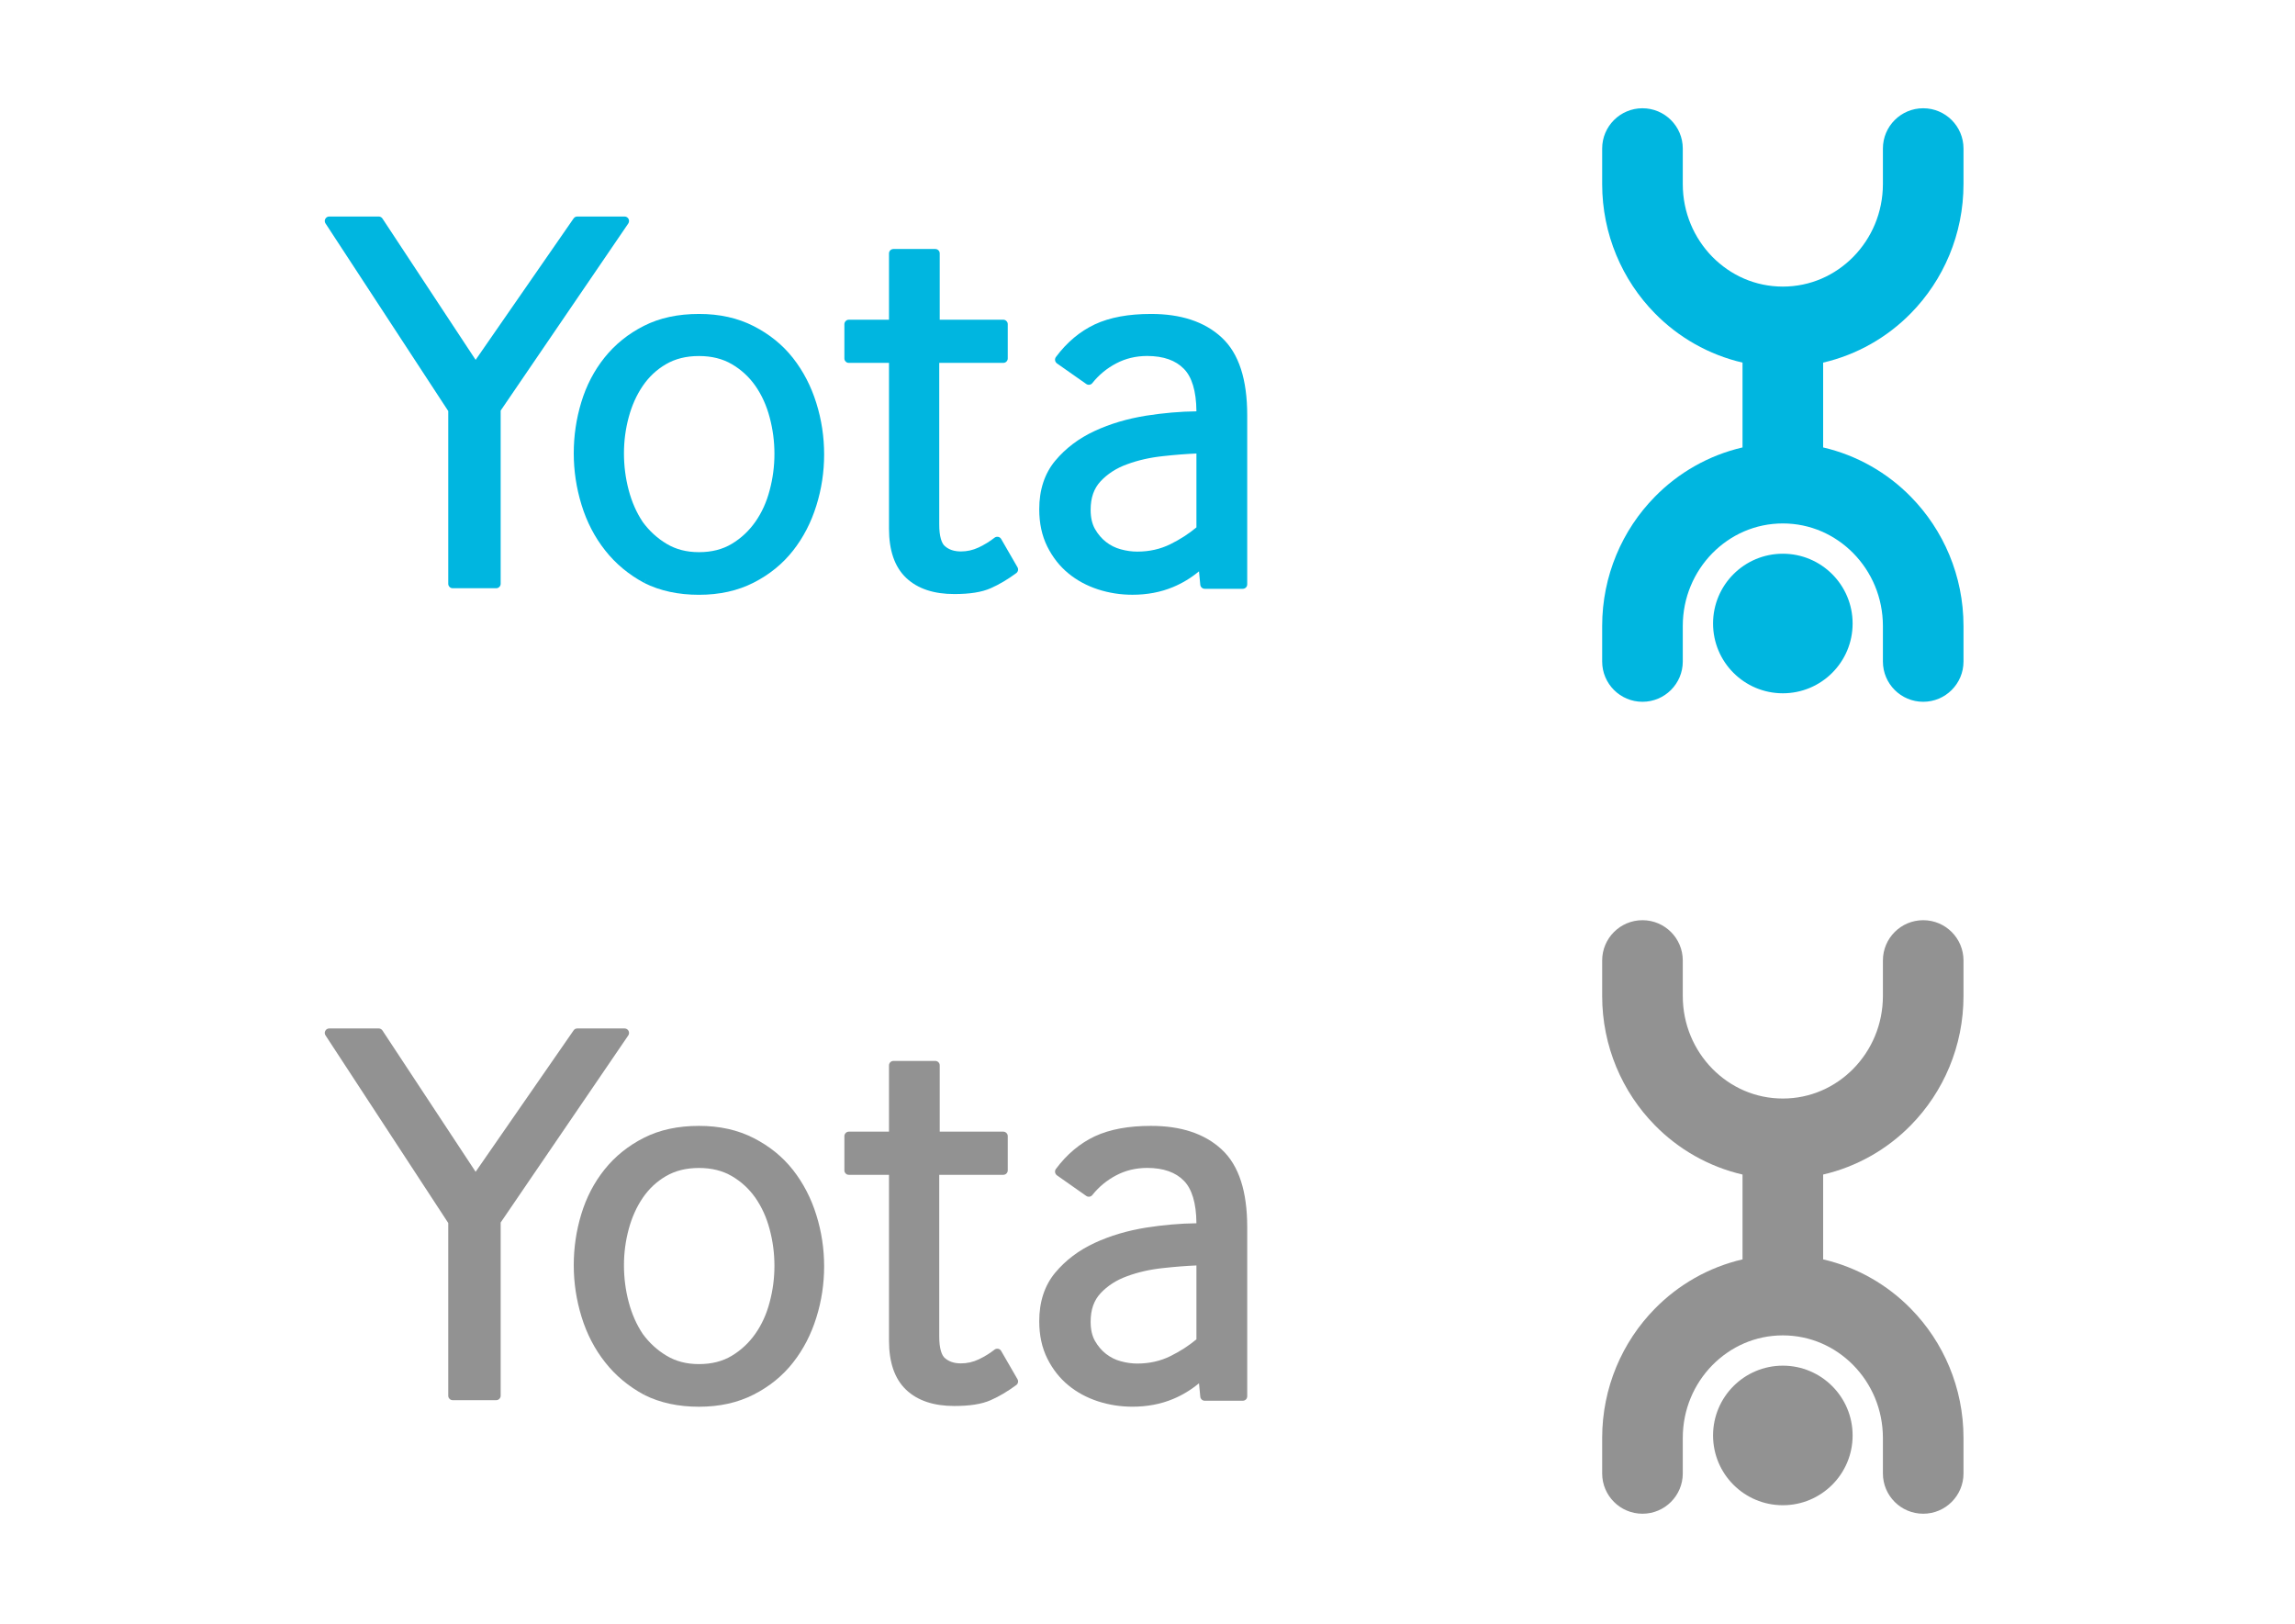 <?xml version="1.0" encoding="UTF-8"?>
<svg width="212px" height="150px" viewBox="0 0 212 150" version="1.1" xmlns="http://www.w3.org/2000/svg" xmlns:xlink="http://www.w3.org/1999/xlink">
    <!-- Generator: Sketch 42 (36781) - http://www.bohemiancoding.com/sketch -->
    <title>logo-yota</title>
    <desc>Created with Sketch.</desc>
    <defs></defs>
    <g id="Logos" stroke="none" stroke-width="1" fill="none" fill-rule="evenodd">
        <g id="yota">
            <g id="Yota-Colorless" transform="translate(30, 85)" fill="#929292">
                <path d="M82.842,21.167 C81.263,19.703 79.057,18.994 76.309,19 C74.259,19 72.533,19.311 71.135,19.961 C69.747,20.616 68.547,21.624 67.539,22.98 C67.472,23.069 67.446,23.183 67.464,23.291 C67.482,23.402 67.545,23.498 67.634,23.567 L70.348,25.473 C70.526,25.592 70.77,25.559 70.905,25.386 C71.506,24.632 72.237,24.024 73.111,23.567 C73.975,23.112 74.912,22.887 75.96,22.881 C77.5,22.887 78.599,23.291 79.359,24.066 C80.086,24.803 80.507,26.092 80.52,27.995 C79.021,28.011 77.477,28.148 75.897,28.393 C74.155,28.671 72.557,29.142 71.115,29.812 C69.661,30.485 68.439,31.406 67.476,32.558 C66.488,33.743 65.998,35.264 66,37.044 C66,38.334 66.246,39.489 66.748,40.495 C67.242,41.48 67.888,42.305 68.688,42.96 C69.484,43.616 70.402,44.109 71.434,44.445 C72.464,44.777 73.52,44.938 74.603,44.938 C75.956,44.938 77.207,44.708 78.356,44.229 C79.23,43.867 80.032,43.376 80.757,42.775 L80.876,44.017 C80.897,44.223 81.073,44.388 81.286,44.388 L84.805,44.388 C84.913,44.388 85.014,44.343 85.093,44.268 C85.17,44.191 85.211,44.086 85.211,43.975 L85.211,28.355 C85.211,25.08 84.458,22.653 82.842,21.167 M80.52,31.891 L80.52,38.715 C79.814,39.307 79.015,39.822 78.114,40.267 C77.183,40.726 76.172,40.953 75.056,40.953 C74.559,40.953 74.05,40.884 73.529,40.74 C73.03,40.605 72.578,40.381 72.168,40.061 C71.761,39.743 71.423,39.346 71.141,38.852 C70.884,38.391 70.747,37.811 70.747,37.098 C70.747,35.962 71.055,35.118 71.665,34.459 C72.303,33.777 73.111,33.247 74.116,32.885 C75.136,32.508 76.25,32.256 77.461,32.131 C78.533,32.011 79.553,31.934 80.52,31.891" id="Fill-6"></path>
                <path d="M62.483,39.789 C62.424,39.681 62.322,39.612 62.205,39.589 C62.088,39.57 61.965,39.594 61.873,39.666 C61.427,40.016 60.94,40.315 60.395,40.573 C59.88,40.815 59.339,40.938 58.761,40.938 C58.132,40.935 57.666,40.774 57.294,40.456 C56.998,40.229 56.756,39.562 56.762,38.433 L56.762,23.519 L62.681,23.519 C62.789,23.519 62.894,23.478 62.969,23.399 C63.049,23.321 63.091,23.22 63.091,23.112 L63.091,19.946 C63.091,19.838 63.052,19.733 62.969,19.658 C62.894,19.575 62.789,19.533 62.681,19.533 L56.807,19.533 L56.807,13.41 C56.807,13.303 56.768,13.201 56.69,13.123 C56.612,13.045 56.507,13 56.4,13 L52.53,13 C52.423,13 52.315,13.045 52.24,13.12 C52.165,13.197 52.121,13.303 52.121,13.41 L52.121,19.533 L48.413,19.533 C48.299,19.533 48.194,19.575 48.123,19.658 C48.042,19.733 48,19.838 48,19.946 L48,23.112 C48,23.22 48.042,23.324 48.123,23.399 C48.197,23.483 48.299,23.519 48.413,23.519 L52.121,23.519 L52.121,38.834 C52.121,40.809 52.624,42.353 53.707,43.38 C54.772,44.391 56.283,44.876 58.159,44.873 C59.566,44.873 60.679,44.706 61.516,44.335 C62.301,43.99 63.088,43.521 63.884,42.934 C64.046,42.808 64.097,42.581 63.992,42.402 L62.483,39.789" id="Fill-5"></path>
                <path d="M43.253,23.073 C42.295,21.852 41.08,20.871 39.623,20.126 C38.15,19.372 36.463,18.997 34.566,19 C32.636,19 30.939,19.359 29.479,20.101 C28.042,20.829 26.824,21.804 25.852,23.019 C24.879,24.234 24.161,25.617 23.697,27.152 C23.231,28.684 23,30.255 23,31.871 C23,33.487 23.239,35.076 23.721,36.641 C24.203,38.209 24.93,39.615 25.902,40.843 C26.872,42.079 28.078,43.074 29.494,43.838 L29.691,43.479 L29.508,43.847 C30.978,44.583 32.671,44.942 34.566,44.942 C36.463,44.942 38.15,44.57 39.623,43.817 C41.08,43.074 42.295,42.087 43.253,40.866 C44.205,39.658 44.925,38.266 45.407,36.715 C45.892,35.172 46.129,33.589 46.129,31.972 C46.129,30.357 45.892,28.774 45.407,27.227 C44.925,25.677 44.205,24.288 43.253,23.073 M27.638,31.871 C27.638,30.734 27.784,29.621 28.078,28.537 C28.369,27.454 28.799,26.493 29.377,25.644 C29.949,24.809 30.658,24.139 31.528,23.636 C32.384,23.139 33.384,22.887 34.566,22.887 C35.744,22.887 36.744,23.139 37.597,23.636 C38.468,24.144 39.192,24.809 39.781,25.646 C40.371,26.497 40.811,27.466 41.098,28.559 C41.394,29.665 41.538,30.787 41.538,31.925 C41.538,33.056 41.394,34.178 41.098,35.282 C40.811,36.383 40.371,37.348 39.781,38.191 C39.189,39.035 38.462,39.717 37.594,40.238 C36.744,40.747 35.744,41.004 34.566,41.004 C33.419,41.004 32.438,40.747 31.585,40.238 C30.712,39.717 29.981,39.044 29.377,38.221 C28.802,37.359 28.369,36.383 28.078,35.282 C27.784,34.181 27.638,33.044 27.638,31.871" id="Fill-4"></path>
                <path d="M28.06,10.219 C27.991,10.087 27.848,10 27.695,10 L23.326,10 C23.188,10 23.063,10.066 22.985,10.18 L13.936,23.241 L5.329,10.186 C5.251,10.072 5.123,10 4.985,10 L0.413,10 C0.26,10 0.122,10.084 0.05,10.219 C-0.024,10.347 -0.015,10.514 0.071,10.641 L11.407,27.97 L11.407,43.925 C11.407,44.036 11.449,44.138 11.53,44.216 C11.605,44.297 11.71,44.336 11.823,44.336 L15.839,44.336 C15.946,44.336 16.051,44.294 16.126,44.216 C16.207,44.138 16.249,44.036 16.249,43.925 L16.249,27.925 L28.036,10.646 C28.12,10.514 28.132,10.354 28.06,10.219" id="Fill-3"></path>
                <path d="M146.513,18.939 C144.344,21.154 141.542,22.769 138.412,23.494 L138.412,31.33 C141.542,32.055 144.344,33.671 146.513,35.888 C149.522,38.947 151.38,43.188 151.378,47.831 L151.378,51.104 C151.378,53.158 149.712,54.825 147.656,54.825 C145.597,54.825 143.933,53.158 143.933,51.104 L143.933,47.831 C143.931,45.182 142.886,42.824 141.201,41.105 C139.509,39.389 137.233,38.354 134.689,38.351 C132.143,38.354 129.87,39.389 128.176,41.105 C126.493,42.824 125.446,45.182 125.446,47.831 L125.446,51.104 C125.446,53.158 123.779,54.825 121.724,54.825 C119.668,54.825 118,53.158 118,51.104 L118,47.831 C117.999,43.188 119.856,38.947 122.865,35.888 C125.034,33.671 127.836,32.055 130.965,31.33 L130.965,23.494 C127.836,22.769 125.034,21.154 122.865,18.939 C119.856,15.88 117.999,11.636 118,6.996 L118,3.722 C118,1.666 119.668,-3.55271368e-15 121.724,-3.55271368e-15 C123.779,-3.55271368e-15 125.446,1.666 125.446,3.722 L125.446,6.996 C125.446,9.644 126.493,12 128.176,13.721 C129.87,15.436 132.143,16.472 134.689,16.473 C137.233,16.472 139.509,15.436 141.201,13.721 C142.886,12 143.931,9.644 143.933,6.996 L143.933,3.722 C143.933,1.666 145.597,-3.55271368e-15 147.656,-3.55271368e-15 C149.712,-3.55271368e-15 151.378,1.666 151.378,3.722 L151.378,6.996 C151.38,11.636 149.522,15.88 146.513,18.939 Z M134.689,54.04 C131.128,54.04 128.243,51.157 128.243,47.595 C128.243,44.034 131.128,41.148 134.689,41.148 C138.249,41.148 141.135,44.034 141.135,47.595 C141.135,51.157 138.249,54.04 134.689,54.04 Z" id="Combined-Shape"></path>
            </g>
            <g id="Yota-Colorful" transform="translate(30, 10)" fill="#00B6E0">
                <path d="M82.842,21.167 C81.263,19.703 79.057,18.994 76.309,19 C74.259,19 72.533,19.311 71.135,19.961 C69.747,20.616 68.547,21.624 67.539,22.98 C67.472,23.069 67.446,23.183 67.464,23.291 C67.482,23.402 67.545,23.498 67.634,23.567 L70.348,25.473 C70.526,25.592 70.77,25.559 70.905,25.386 C71.506,24.632 72.237,24.024 73.111,23.567 C73.975,23.112 74.912,22.887 75.96,22.881 C77.5,22.887 78.599,23.291 79.359,24.066 C80.086,24.803 80.507,26.092 80.52,27.995 C79.021,28.011 77.477,28.148 75.897,28.393 C74.155,28.671 72.557,29.142 71.115,29.812 C69.661,30.485 68.439,31.406 67.476,32.558 C66.488,33.743 65.998,35.264 66,37.044 C66,38.334 66.246,39.489 66.748,40.495 C67.242,41.48 67.888,42.305 68.688,42.96 C69.484,43.616 70.402,44.109 71.434,44.445 C72.464,44.777 73.52,44.938 74.603,44.938 C75.956,44.938 77.207,44.708 78.356,44.229 C79.23,43.867 80.032,43.376 80.757,42.775 L80.876,44.017 C80.897,44.223 81.073,44.388 81.286,44.388 L84.805,44.388 C84.913,44.388 85.014,44.343 85.093,44.268 C85.17,44.191 85.211,44.086 85.211,43.975 L85.211,28.355 C85.211,25.08 84.458,22.653 82.842,21.167 M80.52,31.891 L80.52,38.715 C79.814,39.307 79.015,39.822 78.114,40.267 C77.183,40.726 76.172,40.953 75.056,40.953 C74.559,40.953 74.05,40.884 73.529,40.74 C73.03,40.605 72.578,40.381 72.168,40.061 C71.761,39.743 71.423,39.346 71.141,38.852 C70.884,38.391 70.747,37.811 70.747,37.098 C70.747,35.962 71.055,35.118 71.665,34.459 C72.303,33.777 73.111,33.247 74.116,32.885 C75.136,32.508 76.25,32.256 77.461,32.131 C78.533,32.011 79.553,31.934 80.52,31.891" id="Fill-6"></path>
                <path d="M62.483,39.789 C62.424,39.681 62.322,39.612 62.205,39.589 C62.088,39.57 61.965,39.594 61.873,39.666 C61.427,40.016 60.94,40.315 60.395,40.573 C59.88,40.815 59.339,40.938 58.761,40.938 C58.132,40.935 57.666,40.774 57.294,40.456 C56.998,40.229 56.756,39.562 56.762,38.433 L56.762,23.519 L62.681,23.519 C62.789,23.519 62.894,23.478 62.969,23.399 C63.049,23.321 63.091,23.22 63.091,23.112 L63.091,19.946 C63.091,19.838 63.052,19.733 62.969,19.658 C62.894,19.575 62.789,19.533 62.681,19.533 L56.807,19.533 L56.807,13.41 C56.807,13.303 56.768,13.201 56.69,13.123 C56.612,13.045 56.507,13 56.4,13 L52.53,13 C52.423,13 52.315,13.045 52.24,13.12 C52.165,13.197 52.121,13.303 52.121,13.41 L52.121,19.533 L48.413,19.533 C48.299,19.533 48.194,19.575 48.123,19.658 C48.042,19.733 48,19.838 48,19.946 L48,23.112 C48,23.22 48.042,23.324 48.123,23.399 C48.197,23.483 48.299,23.519 48.413,23.519 L52.121,23.519 L52.121,38.834 C52.121,40.809 52.624,42.353 53.707,43.38 C54.772,44.391 56.283,44.876 58.159,44.873 C59.566,44.873 60.679,44.706 61.516,44.335 C62.301,43.99 63.088,43.521 63.884,42.934 C64.046,42.808 64.097,42.581 63.992,42.402 L62.483,39.789" id="Fill-5"></path>
                <path d="M43.253,23.073 C42.295,21.852 41.08,20.871 39.623,20.126 C38.15,19.372 36.463,18.997 34.566,19 C32.636,19 30.939,19.359 29.479,20.101 C28.042,20.829 26.824,21.804 25.852,23.019 C24.879,24.234 24.161,25.617 23.697,27.152 C23.231,28.684 23,30.255 23,31.871 C23,33.487 23.239,35.076 23.721,36.641 C24.203,38.209 24.93,39.615 25.902,40.843 C26.872,42.079 28.078,43.074 29.494,43.838 L29.691,43.479 L29.508,43.847 C30.978,44.583 32.671,44.942 34.566,44.942 C36.463,44.942 38.15,44.57 39.623,43.817 C41.08,43.074 42.295,42.087 43.253,40.866 C44.205,39.658 44.925,38.266 45.407,36.715 C45.892,35.172 46.129,33.589 46.129,31.972 C46.129,30.357 45.892,28.774 45.407,27.227 C44.925,25.677 44.205,24.288 43.253,23.073 M27.638,31.871 C27.638,30.734 27.784,29.621 28.078,28.537 C28.369,27.454 28.799,26.493 29.377,25.644 C29.949,24.809 30.658,24.139 31.528,23.636 C32.384,23.139 33.384,22.887 34.566,22.887 C35.744,22.887 36.744,23.139 37.597,23.636 C38.468,24.144 39.192,24.809 39.781,25.646 C40.371,26.497 40.811,27.466 41.098,28.559 C41.394,29.665 41.538,30.787 41.538,31.925 C41.538,33.056 41.394,34.178 41.098,35.282 C40.811,36.383 40.371,37.348 39.781,38.191 C39.189,39.035 38.462,39.717 37.594,40.238 C36.744,40.747 35.744,41.004 34.566,41.004 C33.419,41.004 32.438,40.747 31.585,40.238 C30.712,39.717 29.981,39.044 29.377,38.221 C28.802,37.359 28.369,36.383 28.078,35.282 C27.784,34.181 27.638,33.044 27.638,31.871" id="Fill-4"></path>
                <path d="M28.06,10.219 C27.991,10.087 27.848,10 27.695,10 L23.326,10 C23.188,10 23.063,10.066 22.985,10.18 L13.936,23.241 L5.329,10.186 C5.251,10.072 5.123,10 4.985,10 L0.413,10 C0.26,10 0.122,10.084 0.05,10.219 C-0.024,10.347 -0.015,10.514 0.071,10.641 L11.407,27.97 L11.407,43.925 C11.407,44.036 11.449,44.138 11.53,44.216 C11.605,44.297 11.71,44.336 11.823,44.336 L15.839,44.336 C15.946,44.336 16.051,44.294 16.126,44.216 C16.207,44.138 16.249,44.036 16.249,43.925 L16.249,27.925 L28.036,10.646 C28.12,10.514 28.132,10.354 28.06,10.219" id="Fill-3"></path>
                <path d="M146.513,18.939 C144.344,21.154 141.542,22.769 138.412,23.494 L138.412,31.33 C141.542,32.055 144.344,33.671 146.513,35.888 C149.522,38.947 151.38,43.188 151.378,47.831 L151.378,51.104 C151.378,53.158 149.712,54.825 147.656,54.825 C145.597,54.825 143.933,53.158 143.933,51.104 L143.933,47.831 C143.931,45.182 142.886,42.824 141.201,41.105 C139.509,39.389 137.233,38.354 134.689,38.351 C132.143,38.354 129.87,39.389 128.176,41.105 C126.493,42.824 125.446,45.182 125.446,47.831 L125.446,51.104 C125.446,53.158 123.779,54.825 121.724,54.825 C119.668,54.825 118,53.158 118,51.104 L118,47.831 C117.999,43.188 119.856,38.947 122.865,35.888 C125.034,33.671 127.836,32.055 130.965,31.33 L130.965,23.494 C127.836,22.769 125.034,21.154 122.865,18.939 C119.856,15.88 117.999,11.636 118,6.996 L118,3.722 C118,1.666 119.668,-3.55271368e-15 121.724,-3.55271368e-15 C123.779,-3.55271368e-15 125.446,1.666 125.446,3.722 L125.446,6.996 C125.446,9.644 126.493,12 128.176,13.721 C129.87,15.436 132.143,16.472 134.689,16.473 C137.233,16.472 139.509,15.436 141.201,13.721 C142.886,12 143.931,9.644 143.933,6.996 L143.933,3.722 C143.933,1.666 145.597,-3.55271368e-15 147.656,-3.55271368e-15 C149.712,-3.55271368e-15 151.378,1.666 151.378,3.722 L151.378,6.996 C151.38,11.636 149.522,15.88 146.513,18.939 Z M134.689,54.04 C131.128,54.04 128.243,51.157 128.243,47.595 C128.243,44.034 131.128,41.148 134.689,41.148 C138.249,41.148 141.135,44.034 141.135,47.595 C141.135,51.157 138.249,54.04 134.689,54.04 Z" id="Combined-Shape"></path>
            </g>
        </g>
    </g>
</svg>